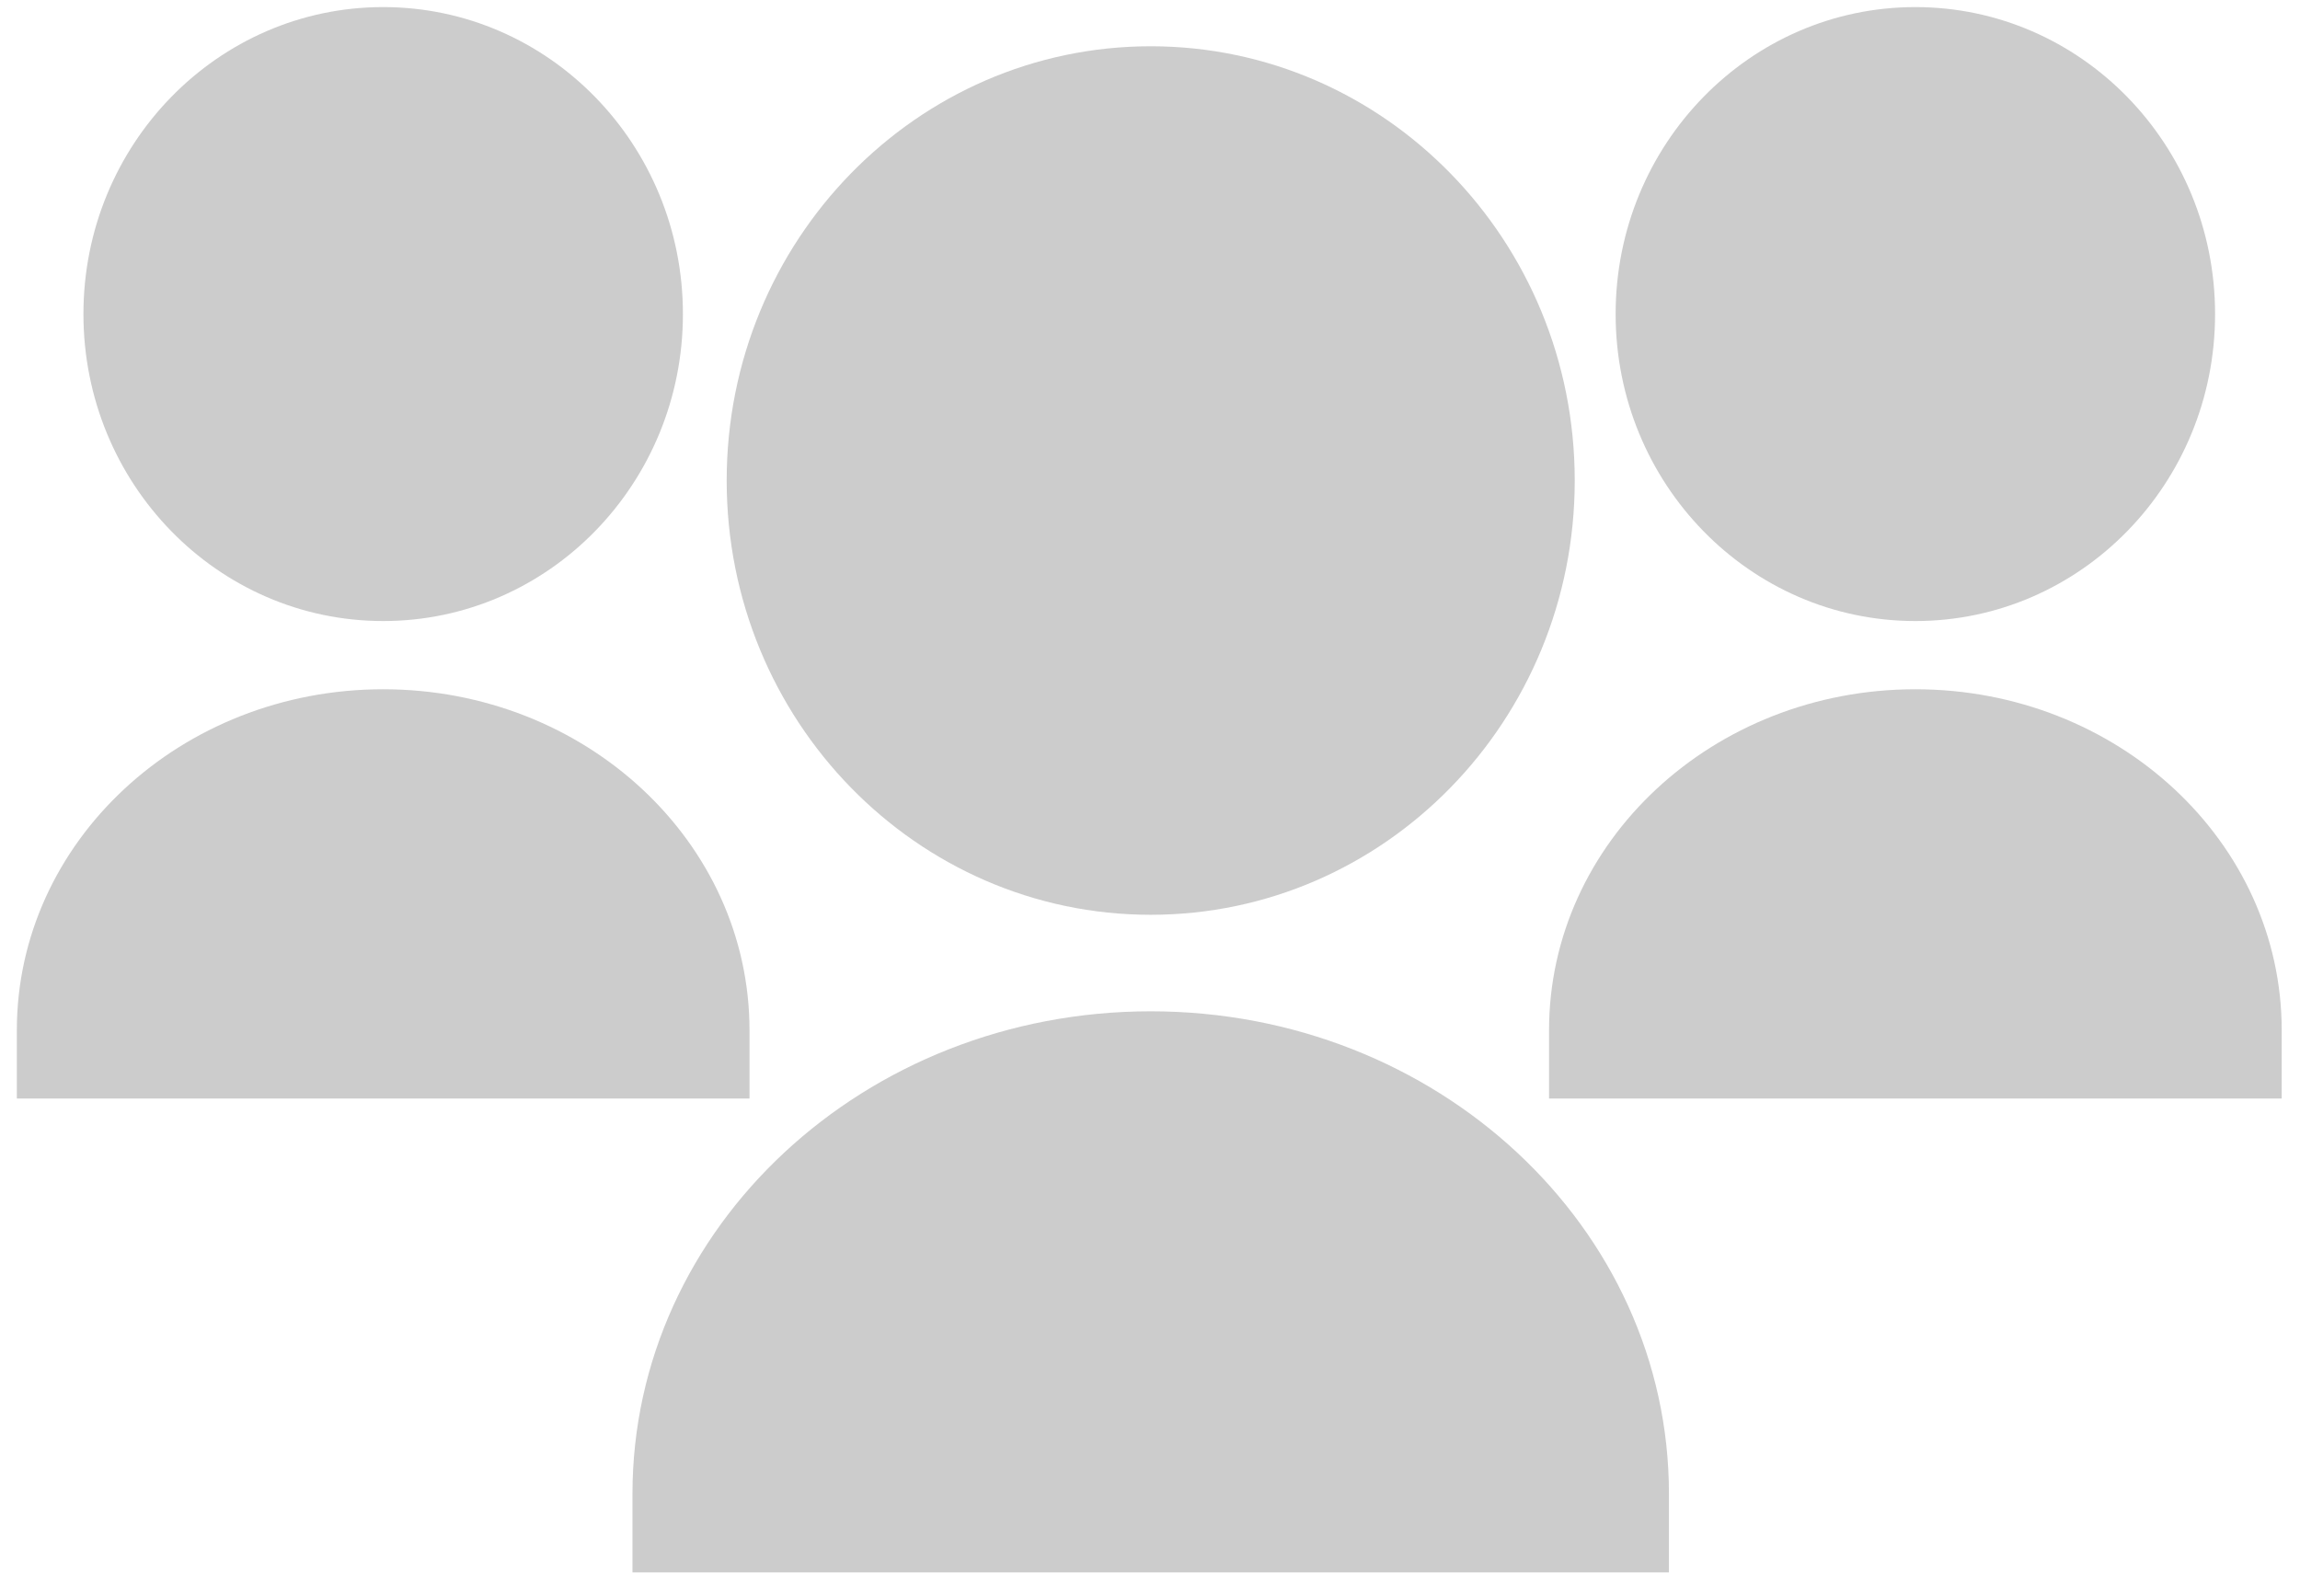 <?xml version="1.0" standalone="no"?>
<!DOCTYPE svg PUBLIC "-//W3C//DTD SVG 1.1//EN" "http://www.w3.org/Graphics/SVG/1.1/DTD/svg11.dtd">
<svg width="100%" height="100%" viewBox="0 0 49 34" version="1.1" xmlns="http://www.w3.org/2000/svg" xmlns:xlink="http://www.w3.org/1999/xlink" xml:space="preserve" style="fill-rule:evenodd;clip-rule:evenodd;stroke-linejoin:round;stroke-miterlimit:1.414;">
    <g id="Plan de travail1" transform="matrix(1.286,0,0,0.986,-0.081,-0.97)">
        <clipPath id="_clip1">
            <rect x="0.063" y="0.983" width="37.996" height="33.98"/>
        </clipPath>
        <g clip-path="url(#_clip1)">
            <g id="center">
                <g transform="matrix(0.778,0,0,1.014,0.342,1.137)">
                    <clipPath id="_clip2">
                        <path d="M24.144,0.835C29.13,0.835 33.173,4.979 33.173,10.09C33.173,15.201 29.13,19.344 24.144,19.344C19.158,19.344 15.115,15.201 15.115,10.09C15.115,4.979 19.158,0.835 24.144,0.835Z"/>
                    </clipPath>
                    <g clip-path="url(#_clip2)">
                        <rect x="10.115" y="-4.165" width="28.058" height="28.509" style="fill:rgb(204,204,204);fill-rule:nonzero;"/>
                    </g>
                </g>
                <g transform="matrix(0.778,0,0,1.014,0.342,1.137)">
                    <clipPath id="_clip3">
                        <path d="M24.144,21.401C18.048,21.401 13.109,26.004 13.109,31.684L13.109,33.74L35.179,33.74L35.179,31.684C35.179,26.004 30.24,21.401 24.144,21.401Z"/>
                    </clipPath>
                    <g clip-path="url(#_clip3)">
                        <rect x="8.109" y="16.401" width="32.071" height="22.339" style="fill:rgb(204,204,204);fill-rule:nonzero;"/>
                    </g>
                </g>
            </g>
            <g id="right">
                <g transform="matrix(0.778,0,0,1.014,0.342,1.137)">
                    <clipPath id="_clip4">
                        <path d="M40.426,0C43.951,0 46.808,2.929 46.808,6.542C46.808,10.155 43.951,13.084 40.426,13.084C36.901,13.084 34.044,10.155 34.044,6.542C34.044,2.929 36.901,0 40.426,0Z"/>
                    </clipPath>
                    <g clip-path="url(#_clip4)">
                        <rect x="29.044" y="-5" width="22.765" height="23.084" style="fill:rgb(204,204,204);fill-rule:nonzero;"/>
                    </g>
                </g>
                <g transform="matrix(0.778,0,0,1.014,0.342,1.137)">
                    <clipPath id="_clip5">
                        <path d="M40.426,14.538C36.117,14.538 32.626,17.791 32.626,21.806L32.626,23.26L48.227,23.26L48.227,21.806C48.227,17.791 44.735,14.538 40.426,14.538Z"/>
                    </clipPath>
                    <g clip-path="url(#_clip5)">
                        <rect x="27.626" y="9.538" width="25.601" height="18.723" style="fill:rgb(204,204,204);fill-rule:nonzero;"/>
                    </g>
                </g>
            </g>
            <g id="left">
                <g transform="matrix(0.778,0,0,1.014,0.342,1.137)">
                    <clipPath id="_clip6">
                        <path d="M7.801,0C11.325,0 14.183,2.929 14.183,6.542C14.183,10.155 11.325,13.084 7.801,13.084C4.276,13.084 1.418,10.155 1.418,6.542C1.418,2.929 4.276,0 7.801,0Z"/>
                    </clipPath>
                    <g clip-path="url(#_clip6)">
                        <rect x="-3.582" y="-5" width="22.765" height="23.084" style="fill:rgb(204,204,204);fill-rule:nonzero;"/>
                    </g>
                </g>
                <g transform="matrix(0.778,0,0,1.014,0.342,1.137)">
                    <clipPath id="_clip7">
                        <path d="M7.801,14.538C3.492,14.538 0,17.791 0,21.806L0,23.26L15.601,23.26L15.601,21.806C15.601,17.791 12.109,14.538 7.801,14.538Z"/>
                    </clipPath>
                    <g clip-path="url(#_clip7)">
                        <rect x="-5" y="9.538" width="25.601" height="18.723" style="fill:rgb(204,204,204);fill-rule:nonzero;"/>
                    </g>
                </g>
            </g>
        </g>
    </g>
</svg>
